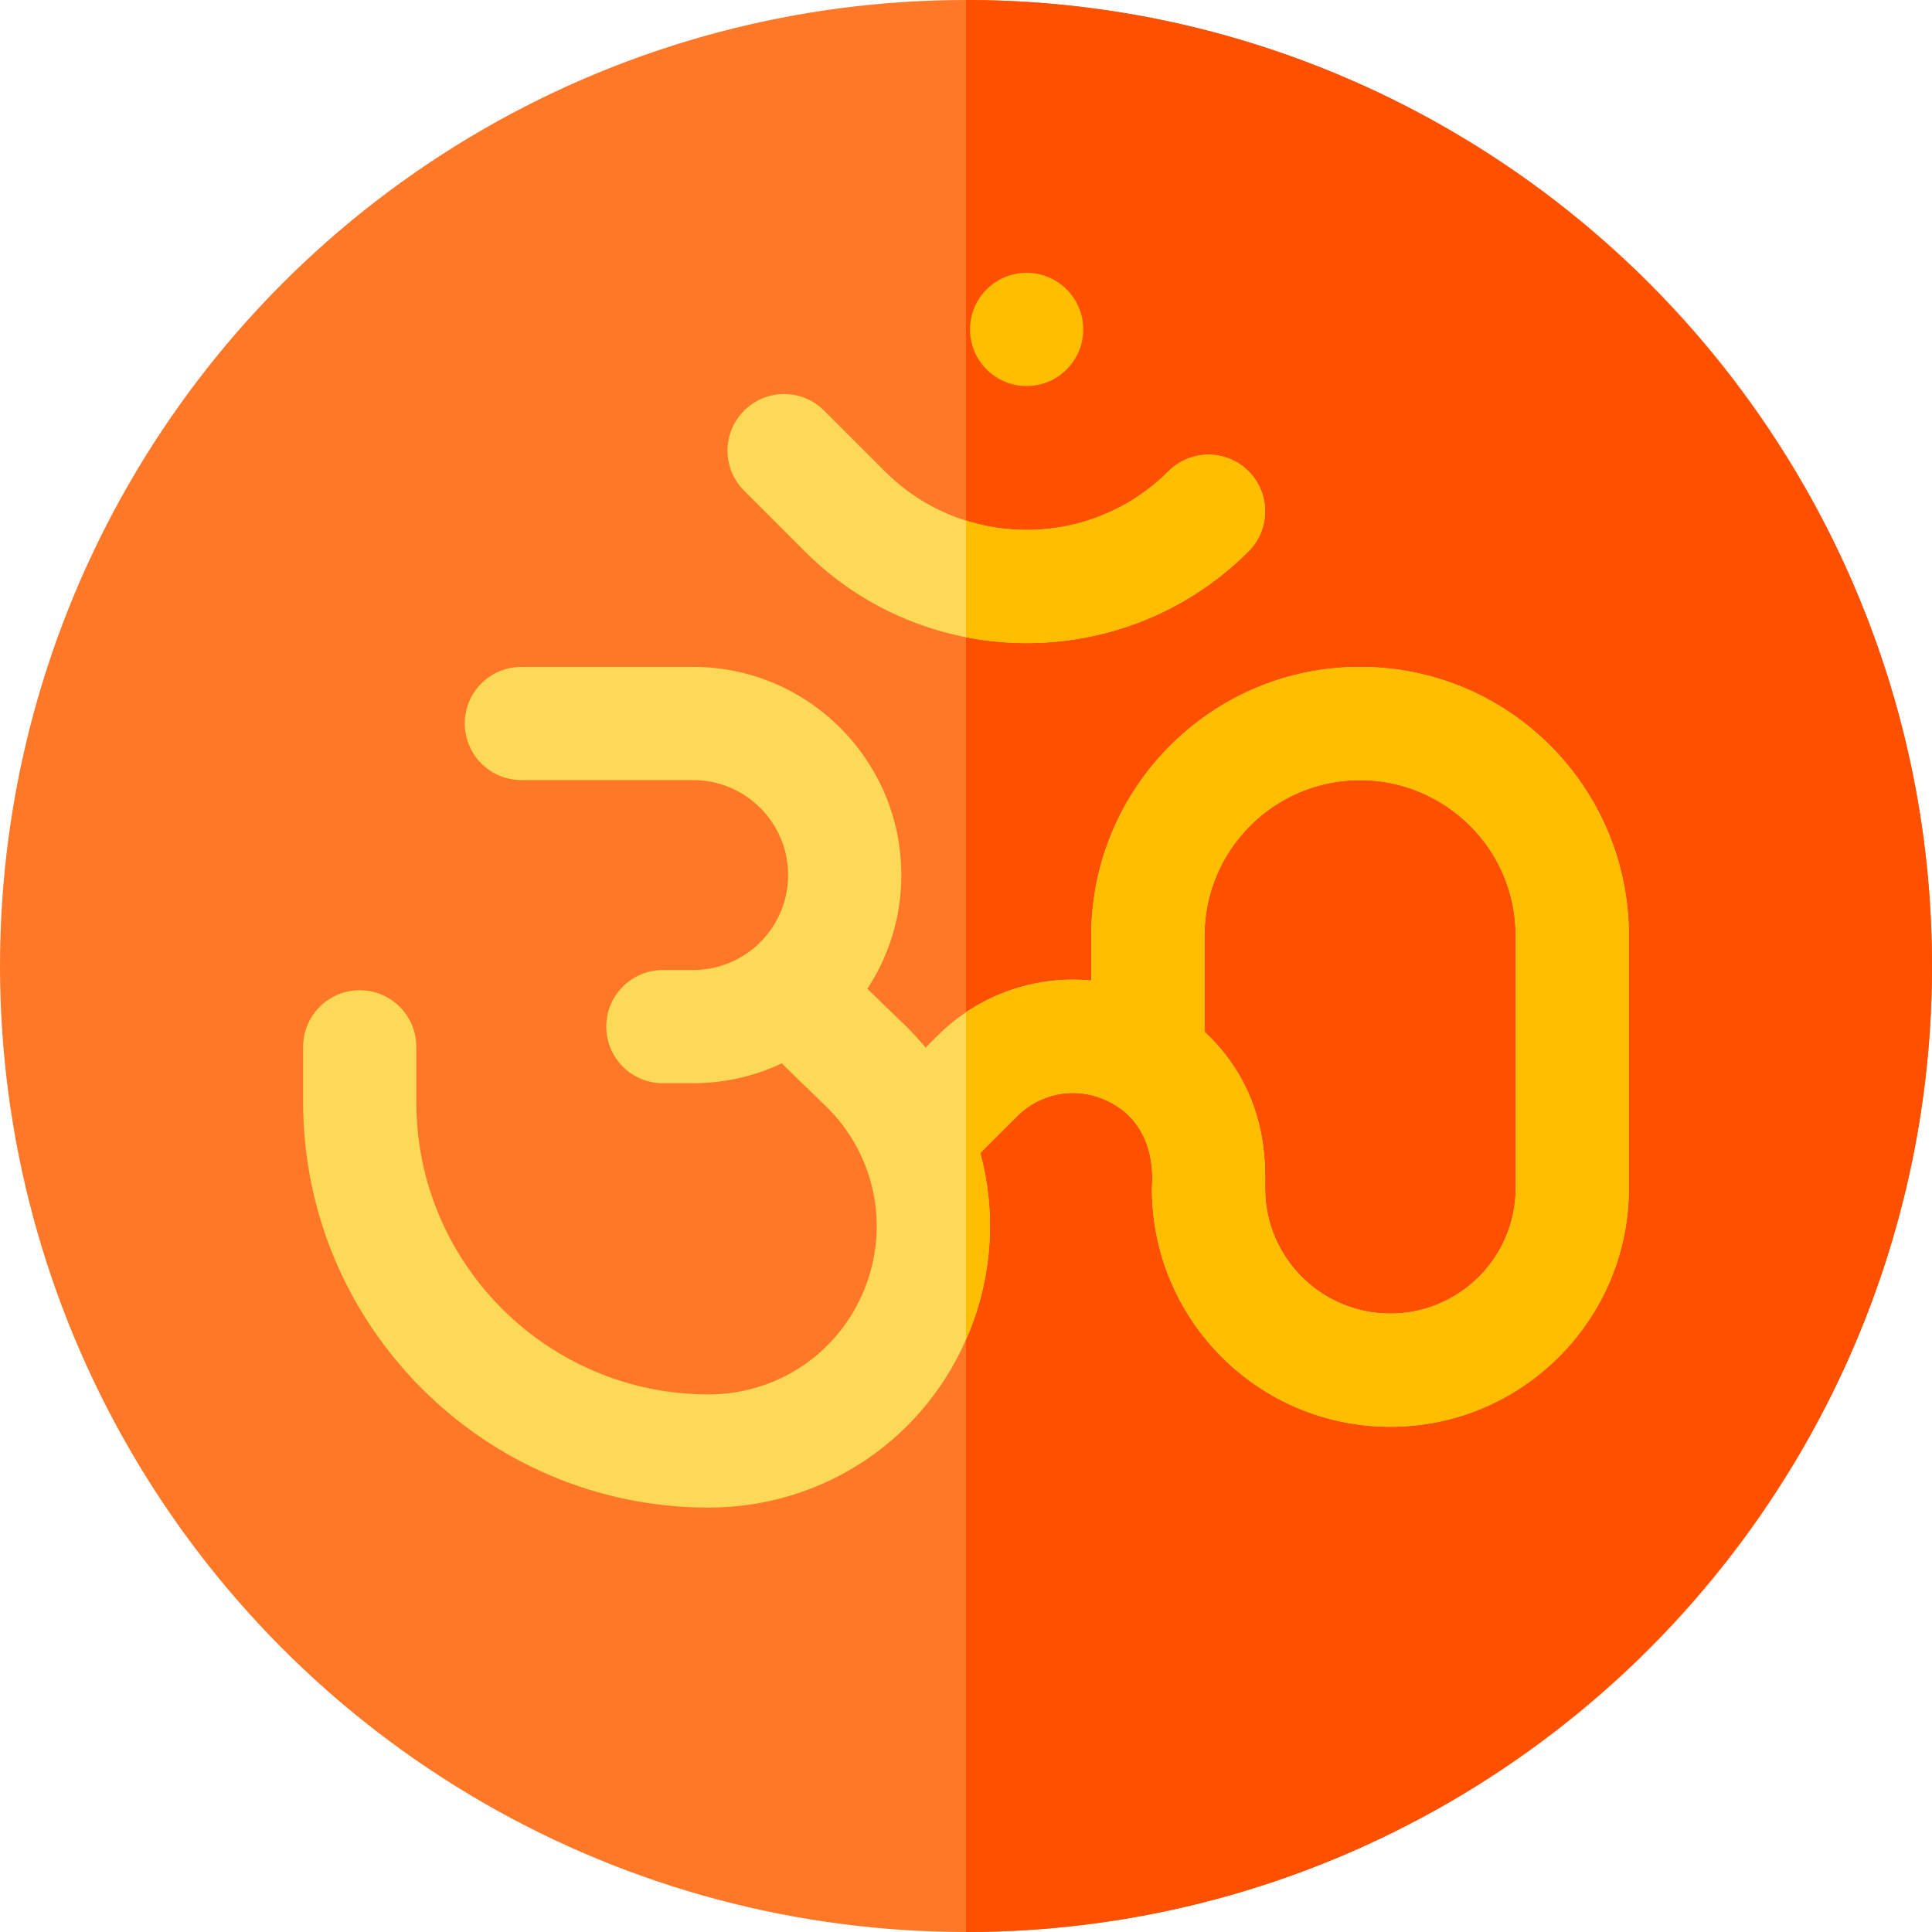 <svg id="Layer_1" enable-background="new 0 0 512 512" height="512" viewBox="0 0 512 512" width="512" xmlns="http://www.w3.org/2000/svg"><g><circle cx="256" cy="256" fill="#ff7828" r="256"/><path d="m256 512v-512c141.159 0 256 114.841 256 256s-114.841 256-256 256z" fill="#ff5000"/><circle cx="272.067" cy="87.3" fill="#ffbe00" r="15"/><path d="m213.268 146.114c32.384 32.385 85.084 32.435 117.525.072 2.762-2.721 4.474-6.504 4.474-10.687 0-8.284-6.716-15-15-15-4.144 0-7.898 1.683-10.615 4.401-20.725 20.724-54.446 20.726-75.17 0l-16.076-16.075c-5.858-5.857-15.356-5.857-21.213.002-5.857 5.858-5.857 15.355.001 21.213z" fill="#fcd956"/><path d="m360.433 176.733c-39.278 0-71.233 31.955-71.233 71.233v11.895c-14.875-1.445-29.88 3.729-40.838 14.696l-3.067 3.065c-1.873-2.262-3.888-4.438-6.054-6.506-2.479-2.365-6.002-5.791-9.368-9.081 5.678-8.67 8.994-19.02 8.994-30.136 0-30.419-24.748-55.167-55.167-55.167h-45.525c-8.284 0-15 6.716-15 15s6.716 15 15 15h45.525c13.877 0 25.167 11.29 25.167 25.167s-11.29 25.166-25.167 25.166h-8.034c-8.284 0-15 6.716-15 15s6.716 15 15 15h8.034c8.394 0 16.351-1.893 23.481-5.26 3.893 3.812 8.315 8.122 11.348 11.014 13.237 12.639 17.393 31.776 10.589 48.757-6.803 16.982-23.022 27.956-41.353 27.956-42.696 0-77.431-34.735-77.431-77.432v-14.677c0-8.284-6.716-15-15-15s-15 6.716-15 15v14.677c0 59.238 48.193 107.432 107.463 107.432 30.631 0 57.782-18.371 69.169-46.799 6.185-15.435 6.949-31.932 2.818-47.177l9.791-9.786c5.996-6 14.938-7.778 22.781-4.528 15.075 6.243 12.911 22.619 12.911 23.665 0 34.915 28.235 63.2 63.2 63.2 34.849 0 63.2-28.352 63.2-63.2v-66.941c0-39.253-31.743-71.233-71.234-71.233zm41.234 138.175c0 18.307-14.894 33.2-33.2 33.2-18.353 0-33.2-14.836-33.2-33.2 0-5.835 1.148-25.388-16.066-41.496v-25.445c0-22.736 18.497-41.233 41.233-41.233 22.349 0 41.233 18.067 41.233 41.233z" fill="#fcd956"/><g fill="#ffbe00"><path d="m330.793 146.187c2.762-2.721 4.474-6.504 4.474-10.687 0-8.284-6.716-15-15-15-4.144 0-7.898 1.683-10.615 4.401-14.493 14.492-35.337 18.836-53.652 13.06v30.912c26.234 5.128 54.484-2.426 74.793-22.686z"/><path d="m259.784 305.558 9.791-9.786c5.996-6 14.938-7.778 22.781-4.528 15.075 6.243 12.911 22.619 12.911 23.665 0 34.915 28.235 63.2 63.2 63.2 34.849 0 63.2-28.352 63.2-63.2v-66.941c0-39.254-31.742-71.233-71.233-71.233-39.278 0-71.233 31.955-71.233 71.233v11.895c-11.661-1.133-23.392 1.82-33.2 8.424v86.735c.332-.756.657-1.516.966-2.286 6.184-15.437 6.948-31.934 2.817-47.178zm59.416-57.591c0-22.736 18.497-41.233 41.233-41.233 22.349 0 41.233 18.067 41.233 41.233v66.941c0 18.307-14.894 33.2-33.2 33.2-18.353 0-33.2-14.836-33.2-33.2 0-5.834 1.148-25.388-16.066-41.496z"/></g></g></svg>
